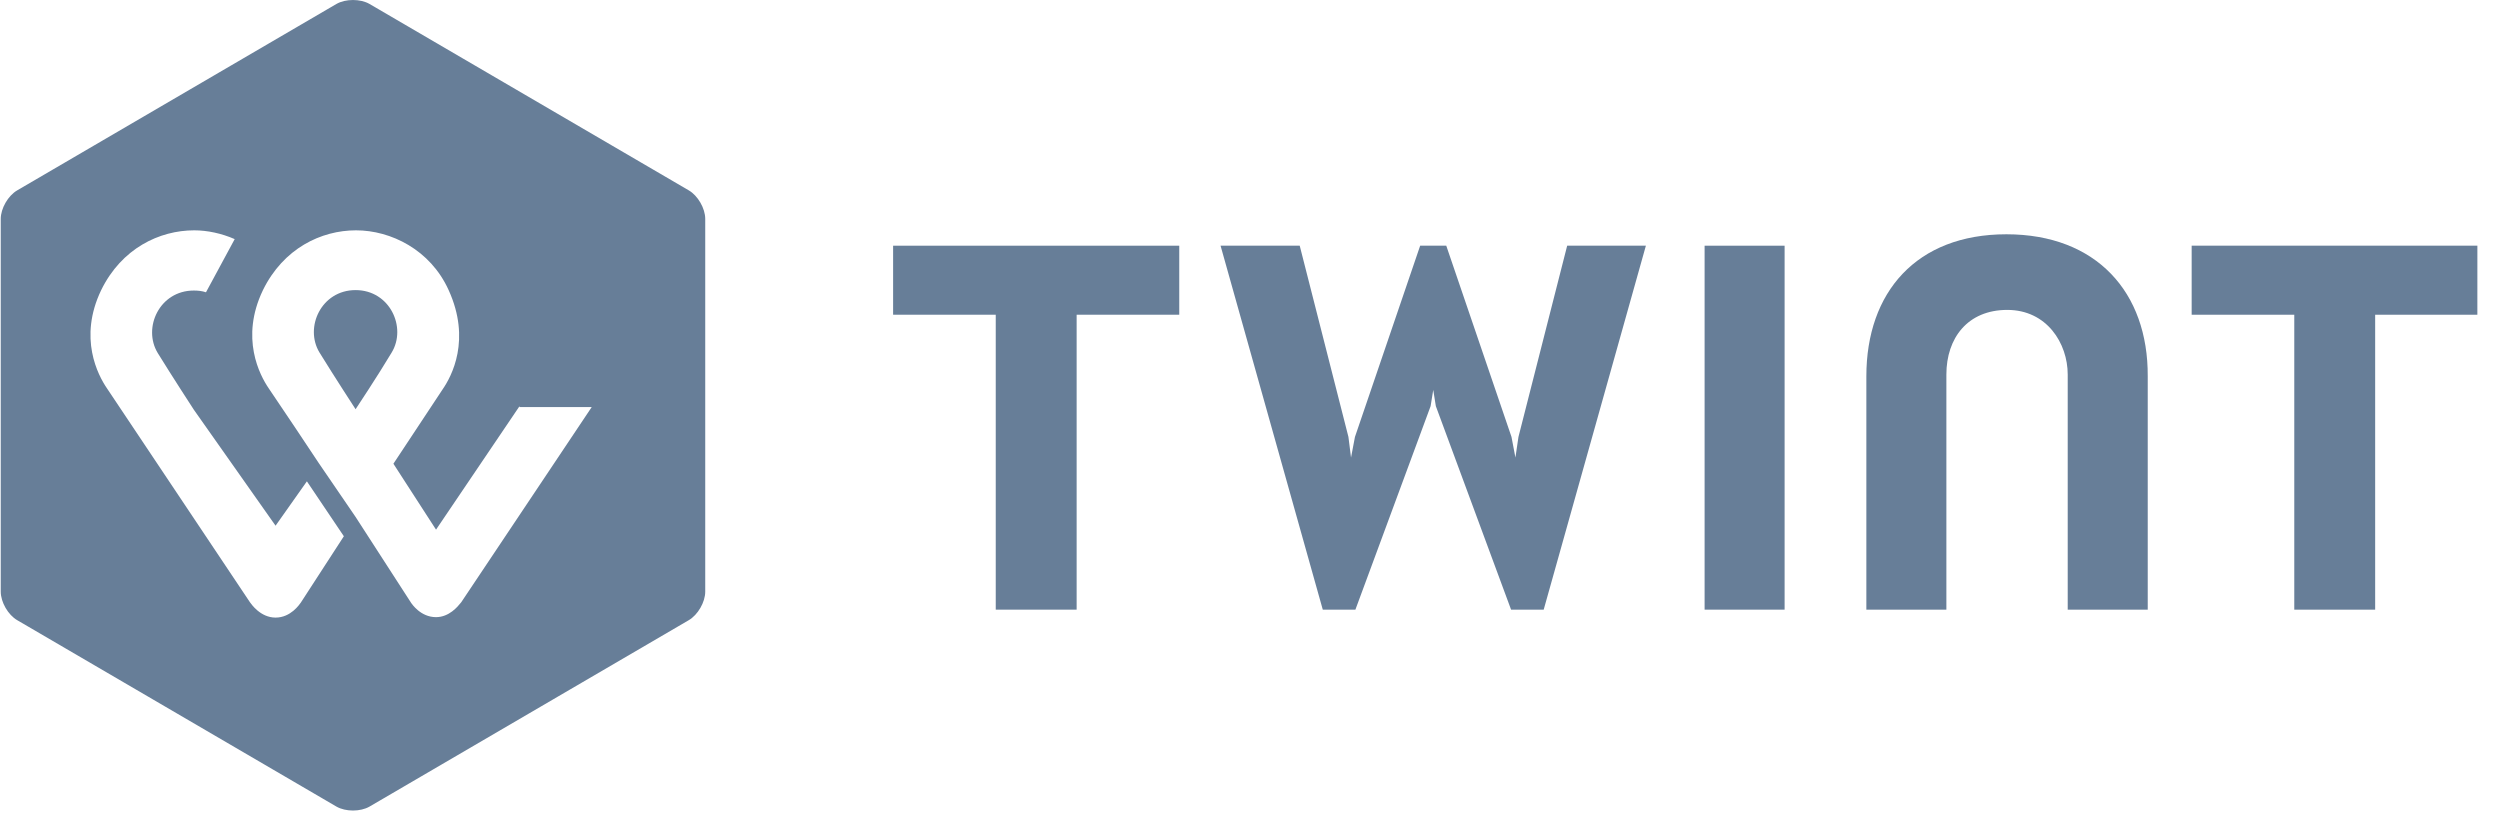<svg width="107" height="35" viewBox="0 0 107 35" fill="none" xmlns="http://www.w3.org/2000/svg">
<path d="M15.219 17.515C15.219 17.515 14.288 16.085 13.674 15.087C13.022 14.015 13.748 12.416 15.219 12.416C16.689 12.416 17.415 14.016 16.764 15.087C16.169 16.085 15.219 17.515 15.219 17.515Z" fill="#677E98"/>
<path fill-rule="evenodd" clip-rule="evenodd" d="M30.184 25.322C30.184 25.773 29.867 26.319 29.477 26.545L15.815 34.522C15.424 34.747 14.792 34.747 14.4 34.522L0.739 26.545C0.348 26.319 0.032 25.774 0.032 25.322V9.369C0.032 8.918 0.348 8.372 0.739 8.146L14.4 0.169C14.792 -0.056 15.424 -0.056 15.815 0.169L29.477 8.146C29.868 8.372 30.184 8.917 30.184 9.369V25.322ZM22.236 17.384L18.662 22.669L16.838 19.848L18.941 16.669C19.332 16.104 20.17 14.543 19.202 12.417C18.42 10.686 16.726 9.858 15.237 9.858C13.748 9.858 12.129 10.63 11.254 12.417C10.267 14.468 11.124 16.066 11.496 16.613C11.496 16.613 11.999 17.355 12.618 18.28C12.944 18.767 13.303 19.305 13.637 19.811L15.219 22.125L17.602 25.812C17.62 25.831 17.992 26.414 18.662 26.414C19.224 26.414 19.595 25.956 19.71 25.813C19.725 25.794 19.736 25.781 19.742 25.775L25.326 17.422H22.236V17.384ZM8.295 17.534L11.794 22.5L13.135 20.601L14.717 22.952L12.874 25.793C12.818 25.868 12.446 26.433 11.794 26.433C11.143 26.433 10.752 25.849 10.696 25.774L4.572 16.612C4.2 16.066 3.344 14.467 4.331 12.416C5.205 10.629 6.825 9.858 8.314 9.858C8.872 9.858 9.486 9.989 10.045 10.234L8.816 12.51C8.649 12.454 8.481 12.435 8.295 12.435C6.824 12.435 6.098 14.034 6.75 15.107C7.364 16.104 8.295 17.534 8.295 17.534Z" fill="#677E98"/>
<path d="M106.032 10.516H93.803V13.47H98.195V26.093H101.657V13.47H106.031L106.032 10.516Z" fill="#677E98"/>
<path d="M50.472 10.516H38.225V13.47H42.618V26.093H46.08V13.47H50.472L50.472 10.516Z" fill="#677E98"/>
<path d="M85.874 10.027C82.021 10.027 79.88 12.51 79.88 16.104V26.094H83.305V16.029C83.305 14.468 84.217 13.264 85.911 13.264C87.605 13.264 88.498 14.694 88.498 16.029V26.094H91.923V16.104C91.942 12.51 89.727 10.027 85.874 10.027Z" fill="#677E98"/>
<path d="M72.957 10.516V26.093H76.381V10.516H72.957Z" fill="#677E98"/>
<path d="M61.343 16.687L61.454 17.383L64.674 26.093H66.07L70.444 10.516H67.075L64.99 18.7L64.86 19.584L64.692 18.7L61.9 10.516H60.783L57.992 18.7L57.824 19.584L57.713 18.7L55.628 10.516H52.24L56.615 26.093H58.011L61.23 17.383L61.343 16.687Z" fill="#677E98"/>
</svg>
